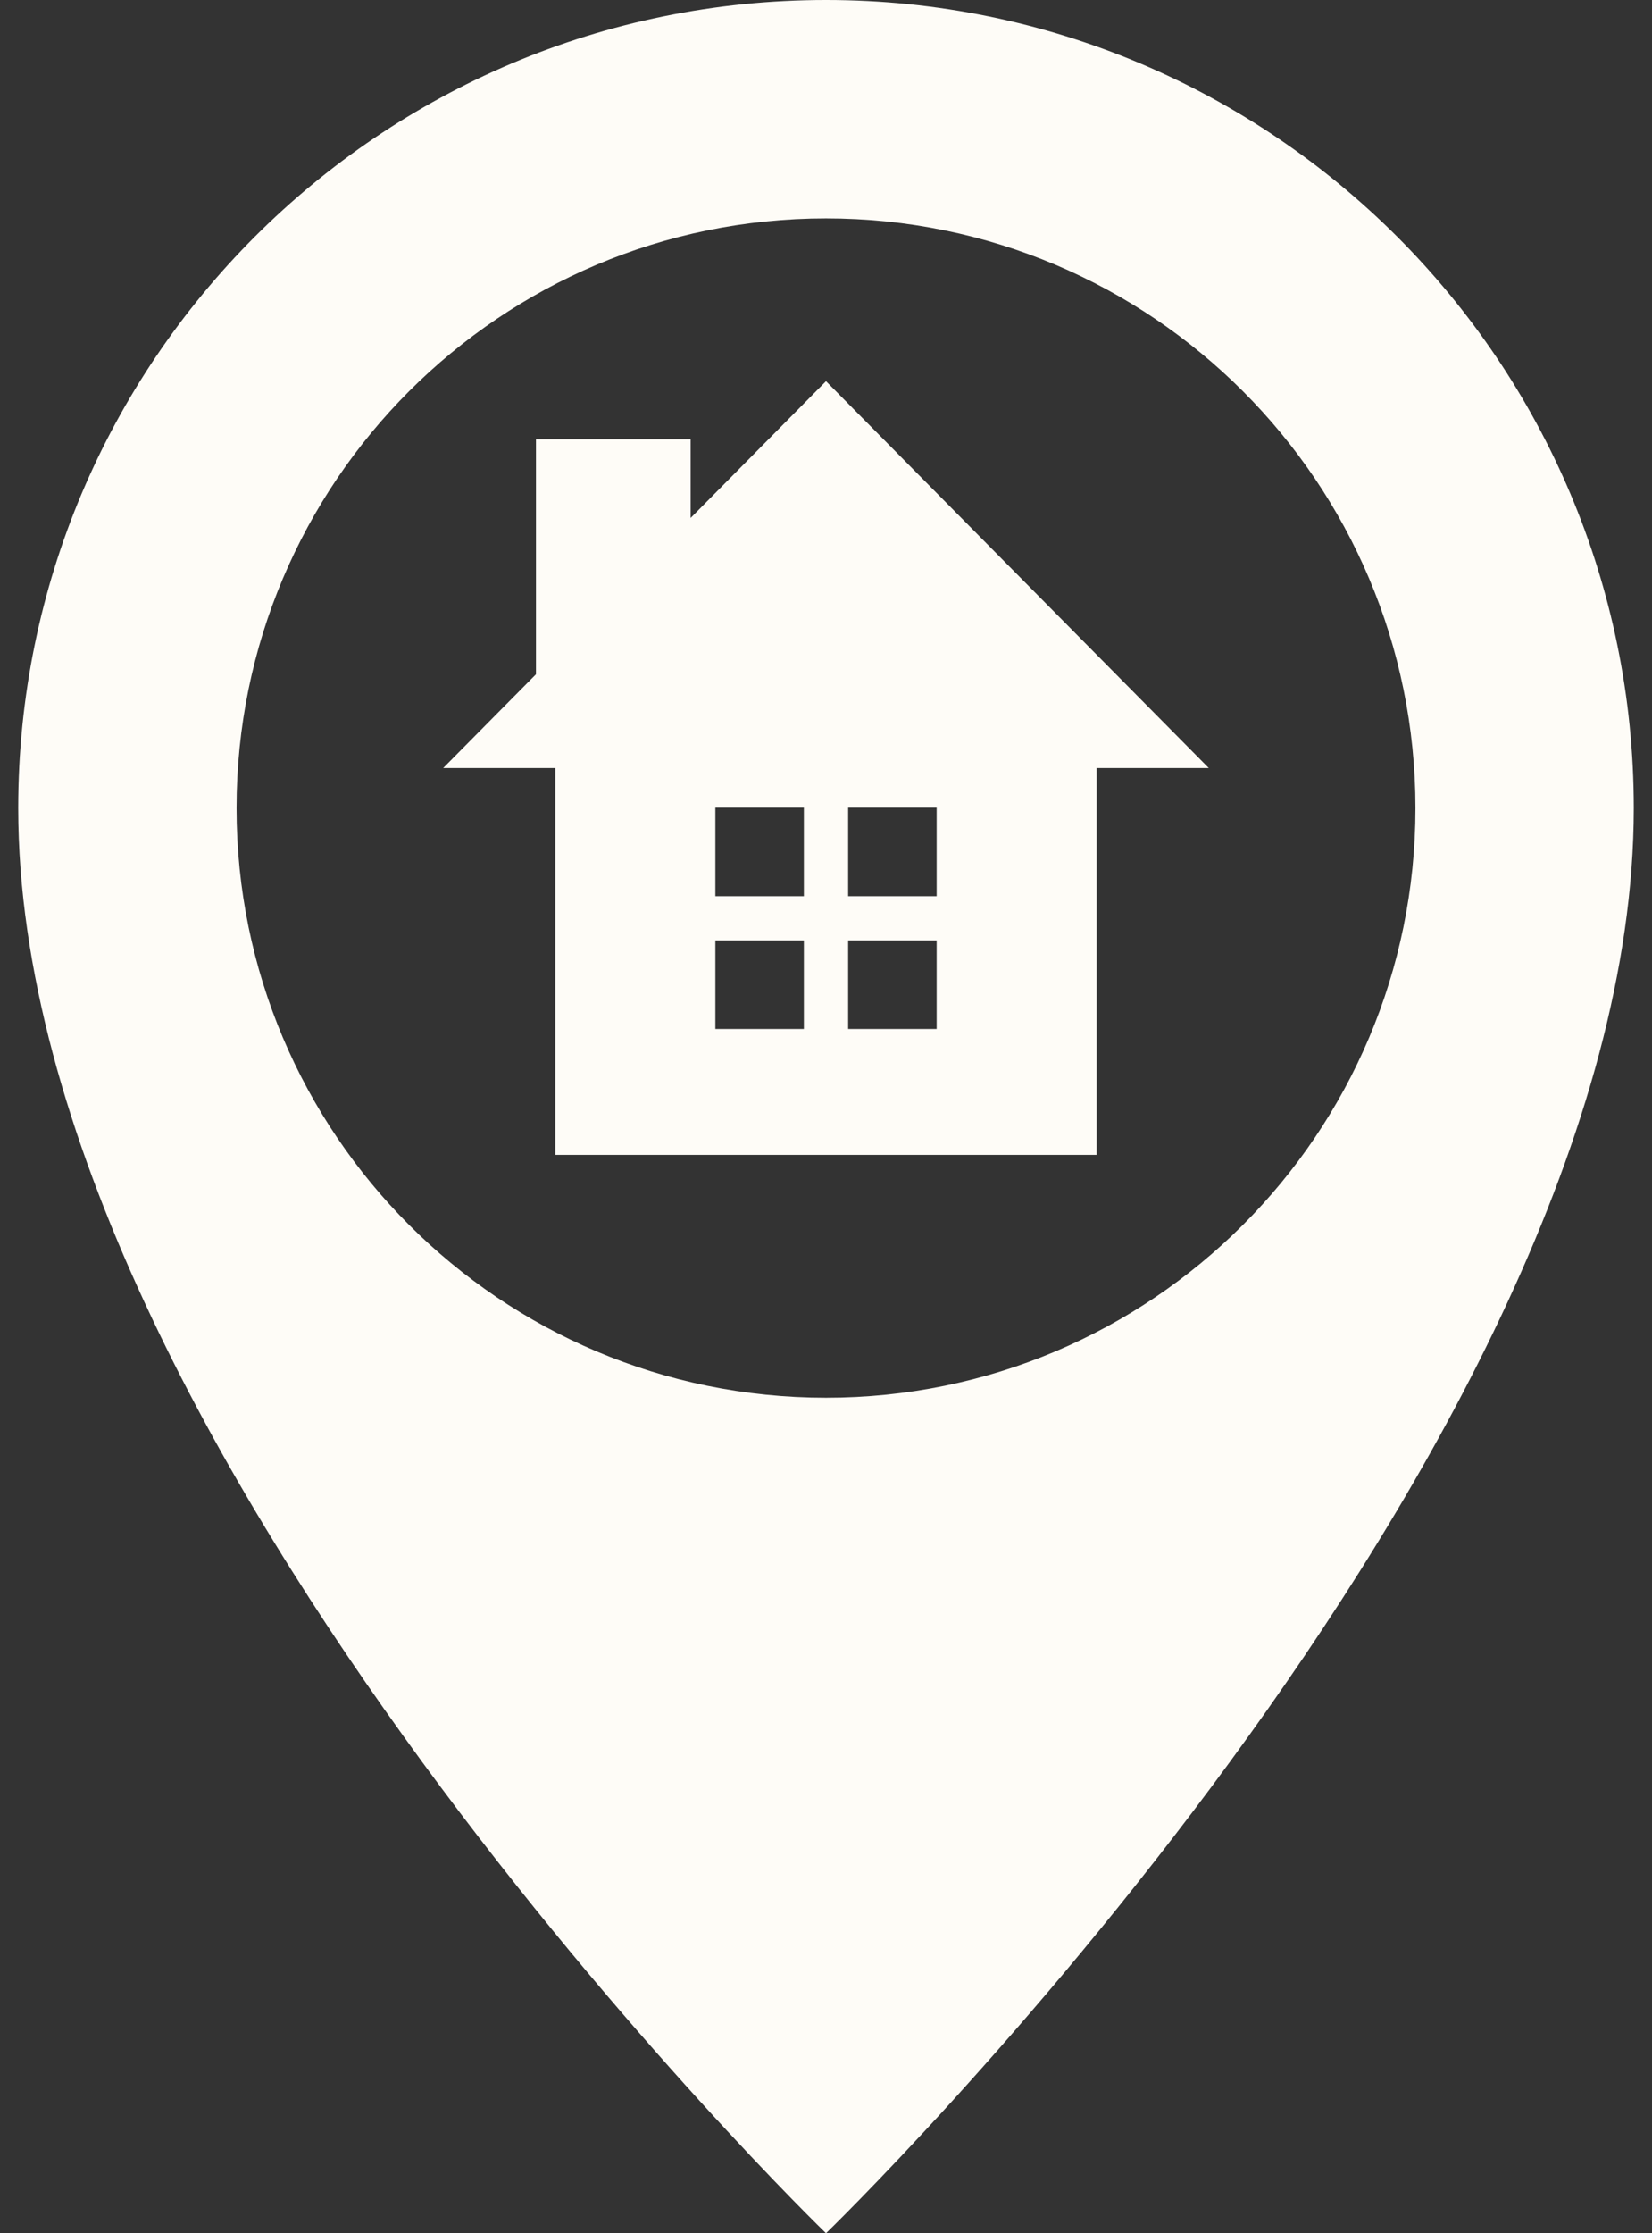 
<svg width="74px" height="100px" viewBox="0 0 74 100" version="1.1" xmlns="http://www.w3.org/2000/svg" xmlns:xlink="http://www.w3.org/1999/xlink">
    <rect x="0" y="0" width="74" height="100" fill="#333333" stroke="none"/>
    <desc>Created with Sketch.</desc>
    <defs></defs>
    <g id="Page-1" stroke="none" stroke-width="1" fill="none" fill-rule="evenodd">
        <g id="noun_map-pin-house_1661278" fill="#FEFCF7" fill-rule="nonzero">
            <path d="M37,0 C17.016,0 0.816,16.201 0.816,36.185 C0.816,64.987 37,100 37,100 C37,100 73.184,64.987 73.184,36.185 C73.184,16.201 56.984,0 37,0 Z M37,62.588 C22.417,62.588 10.596,50.767 10.596,36.185 C10.596,21.602 22.417,9.78 37,9.78 C51.582,9.78 63.404,21.601 63.404,36.184 C63.404,50.767 51.582,62.588 37,62.588 Z M37,17.069 L30.937,23.193 L30.937,19.668 L24.008,19.668 L24.008,30.193 L19.852,34.391 L24.874,34.391 L24.874,51.713 L49.124,51.713 L49.124,34.392 L54.147,34.392 L37,17.069 Z M41.956,40.129 L37.991,40.129 L37.991,36.164 L41.956,36.164 L41.956,40.129 Z M36.009,36.164 L36.009,40.129 L32.044,40.129 L32.044,36.164 L36.009,36.164 Z M32.044,42.111 L36.009,42.111 L36.009,46.076 L32.044,46.076 L32.044,42.111 Z M37.991,46.076 L37.991,42.111 L41.956,42.111 L41.956,46.076 L37.991,46.076 Z" id="Shape"></path>
        </g>
    </g>
</svg>